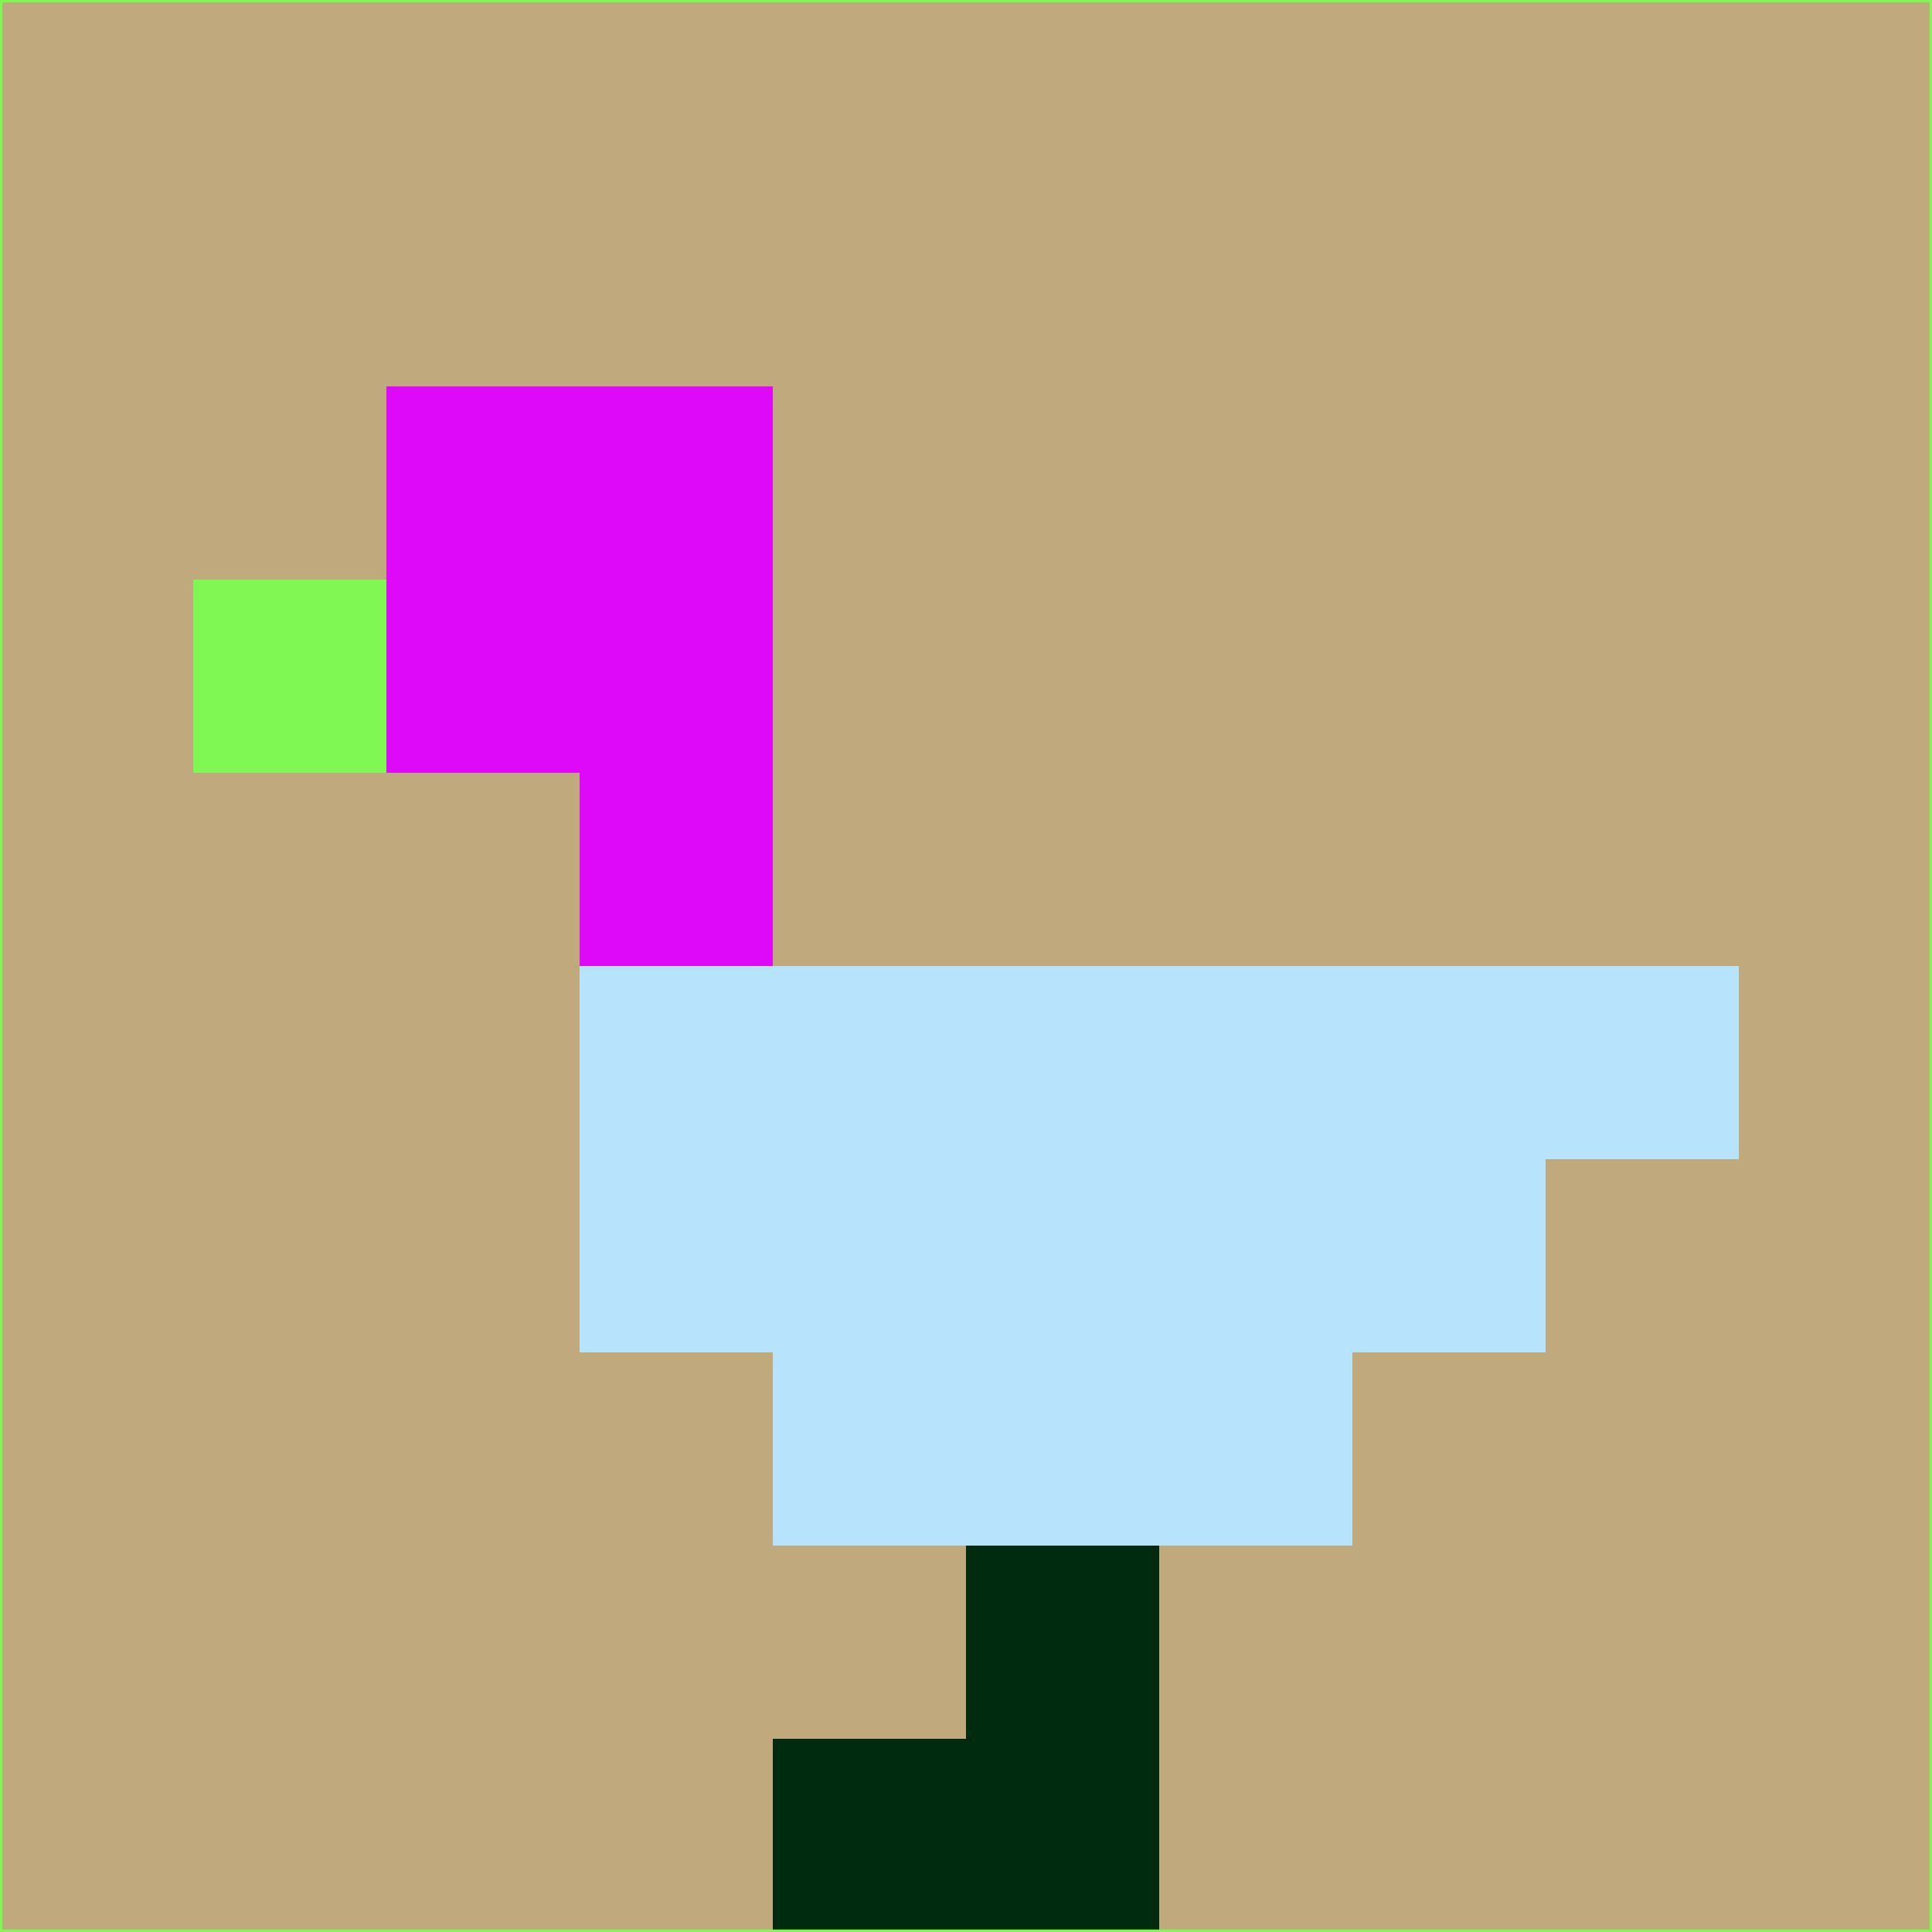 <svg xmlns="http://www.w3.org/2000/svg" version="1.1" width="785" height="785">
  <title>'goose-pfp-694263' by Dmitri Cherniak (Cyberpunk Edition)</title>
  <desc>
    seed=329141
    backgroundColor=#c0a97c
    padding=20
    innerPadding=0
    timeout=500
    dimension=1
    border=false
    Save=function(){return n.handleSave()}
    frame=12

    Rendered at 2024-09-15T22:37:00.992Z
    Generated in 1ms
    Modified for Cyberpunk theme with new color scheme
  </desc>
  <defs/>
  <rect width="100%" height="100%" fill="#c0a97c"/>
  <g>
    <g id="0-0">
      <rect x="0" y="0" height="785" width="785" fill="#c0a97c"/>
      <g>
        <!-- Neon blue -->
        <rect id="0-0-2-2-2-2" x="157" y="157" width="157" height="157" fill="#dd09f8"/>
        <rect id="0-0-3-2-1-4" x="235.5" y="157" width="78.5" height="314" fill="#dd09f8"/>
        <!-- Electric purple -->
        <rect id="0-0-4-5-5-1" x="314" y="392.5" width="392.5" height="78.5" fill="#b7e3fc"/>
        <rect id="0-0-3-5-5-2" x="235.5" y="392.5" width="392.5" height="157" fill="#b7e3fc"/>
        <rect id="0-0-4-5-3-3" x="314" y="392.5" width="235.5" height="235.5" fill="#b7e3fc"/>
        <!-- Neon pink -->
        <rect id="0-0-1-3-1-1" x="78.5" y="235.5" width="78.5" height="78.5" fill="#7ff853"/>
        <!-- Cyber yellow -->
        <rect id="0-0-5-8-1-2" x="392.5" y="628" width="78.5" height="157" fill="#012b0f"/>
        <rect id="0-0-4-9-2-1" x="314" y="706.5" width="157" height="78.5" fill="#012b0f"/>
      </g>
      <rect x="0" y="0" stroke="#7ff853" stroke-width="2" height="785" width="785" fill="none"/>
    </g>
  </g>
  <script xmlns=""/>
</svg>